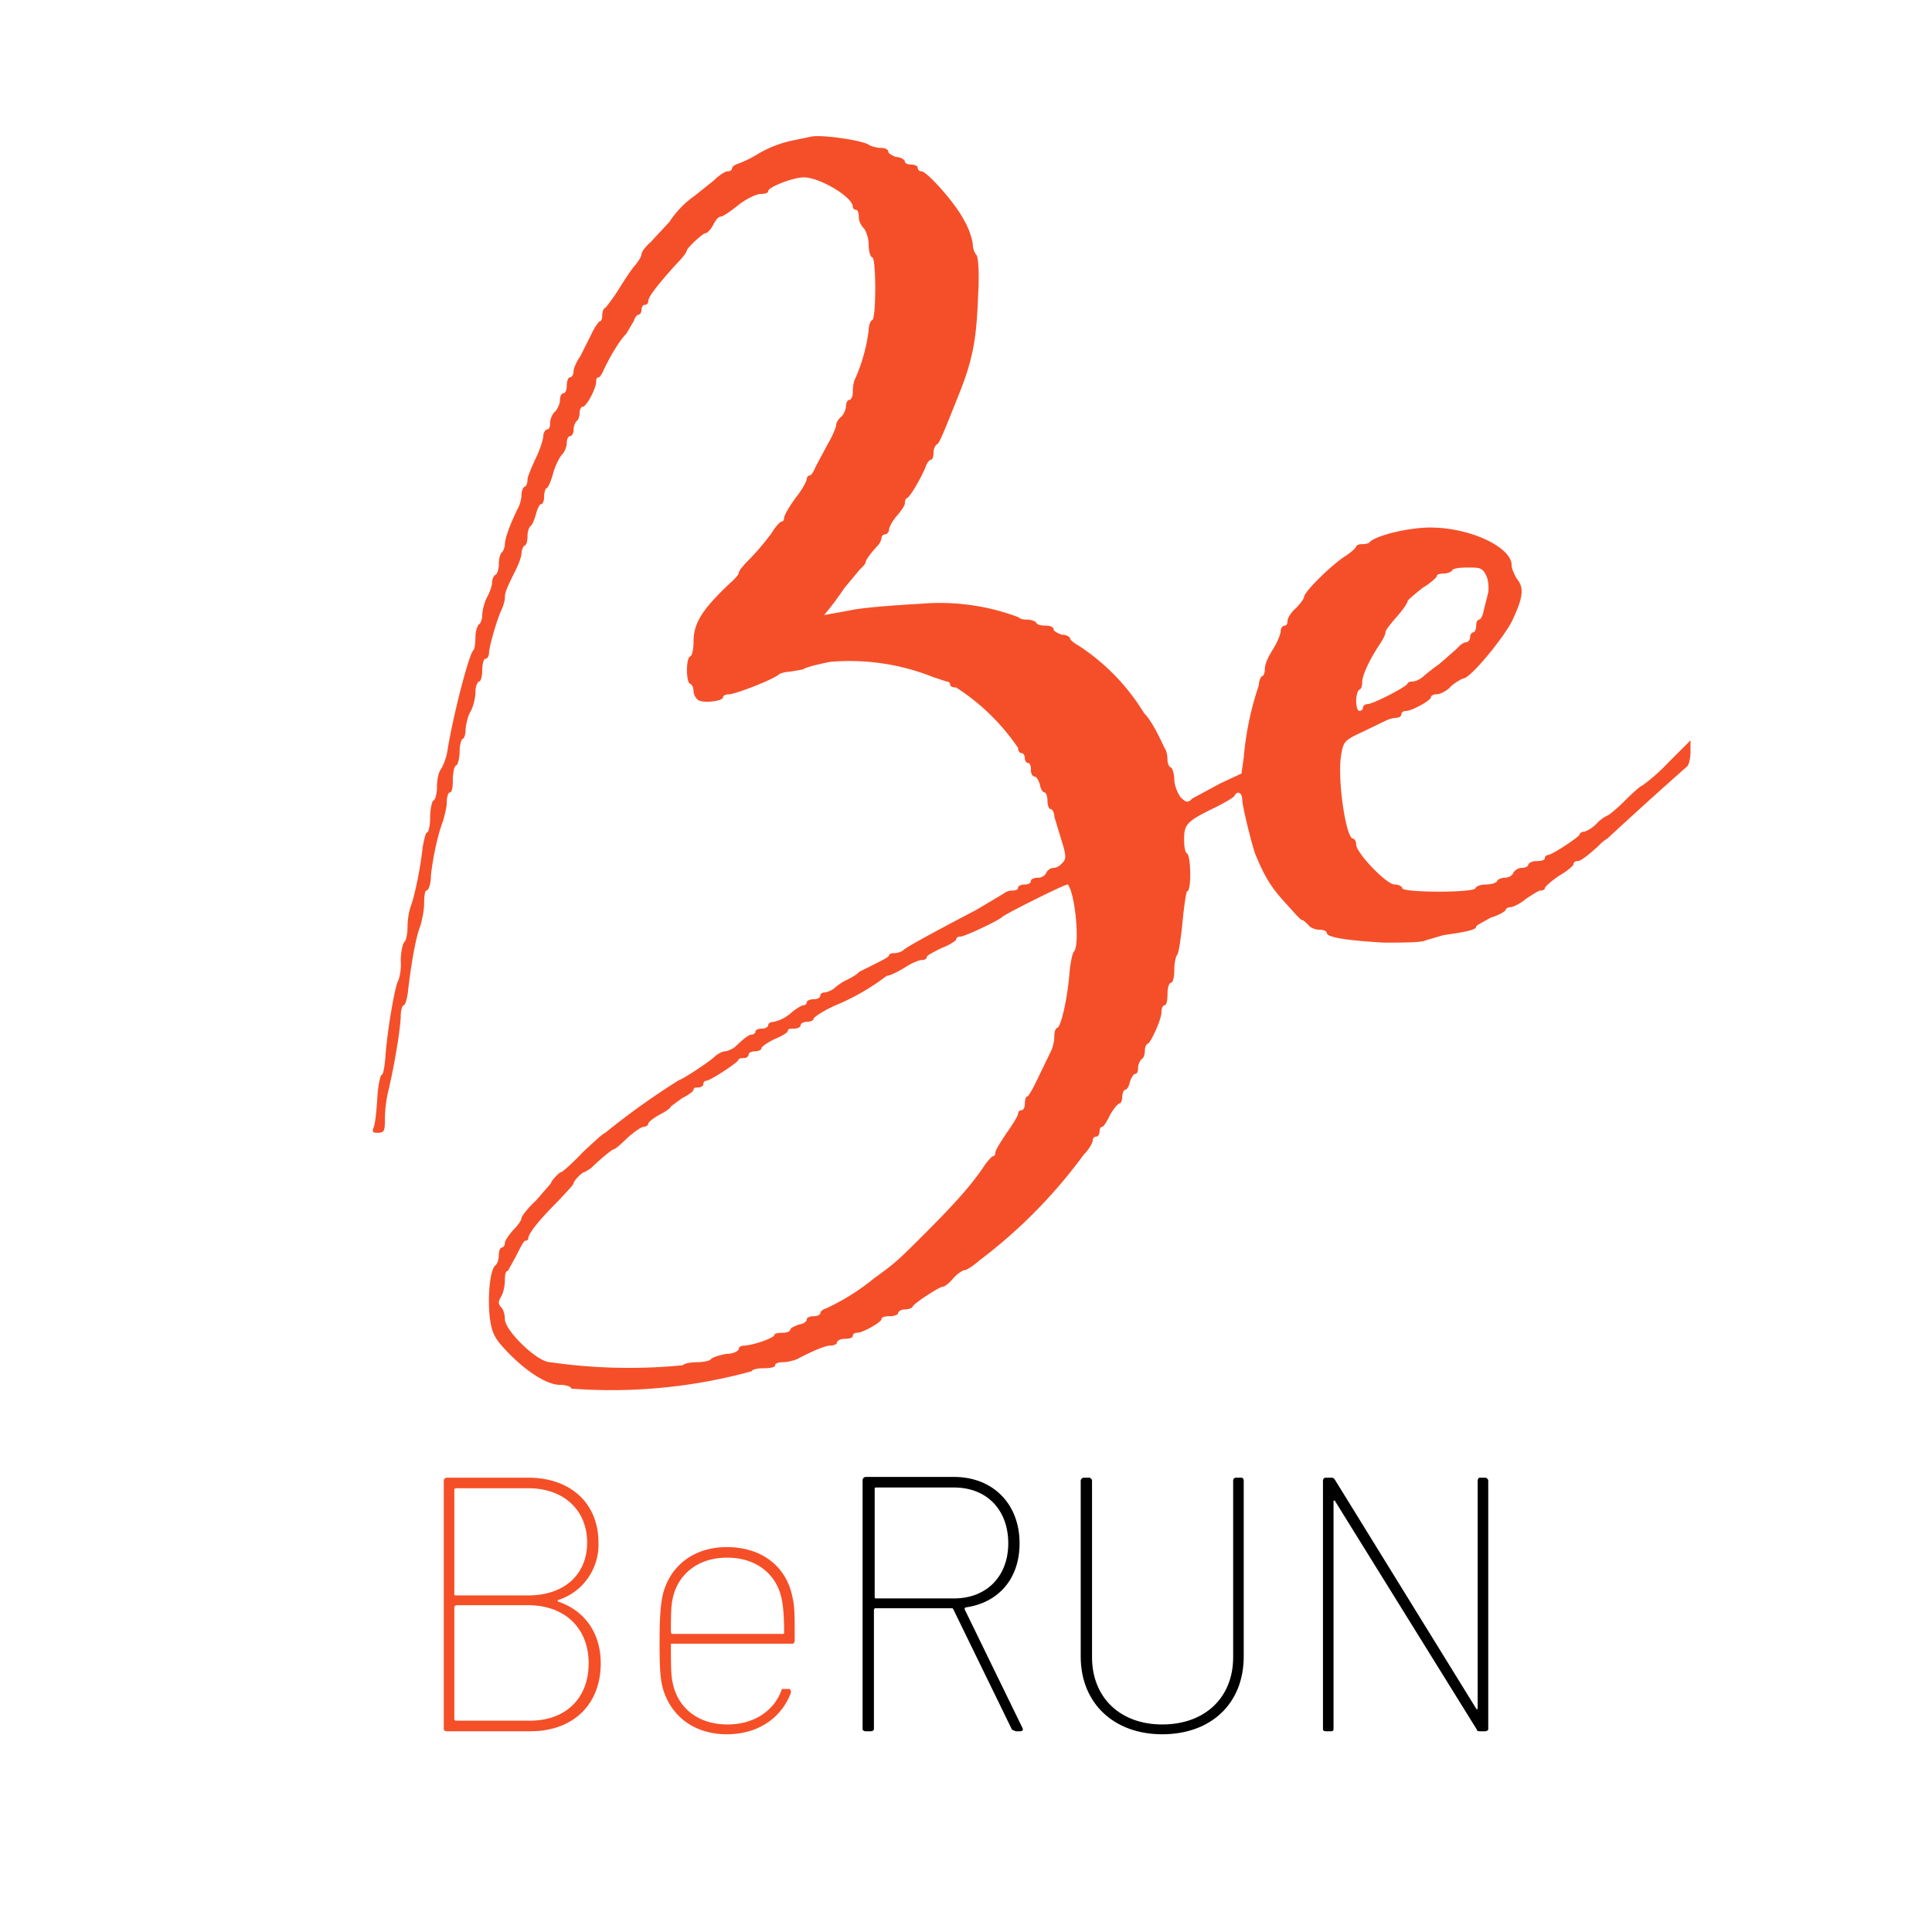 <svg xmlns="http://www.w3.org/2000/svg" width="96" height="96" viewBox="0 0 256 256"><path d="M74 212a7.7 7.7 0 0 0 5.3-7.6c0-5.2-3.7-8.6-9.3-8.6H59.2c-.2 0-.4.2-.4.4v32.9c0 .2.2.3.4.3h11.1c5.6 0 9.3-3.5 9.3-9 0-4-2.1-7-5.7-8.2v-.2zm-13.6-14.8H70c4.7 0 7.8 2.9 7.8 7.2 0 4.2-3 7-7.8 7h-9.6c-.1 0-.2 0-.2-.2v-13.9l.2-.1zm10 30.8h-10l-.2-.1v-15l.2-.2H70c4.8 0 8 3 8 7.7 0 4.6-3 7.6-7.8 7.6zM96.4 228.5c-4 0-6.7-2.3-7.3-5.7-.2-.9-.2-2.5-.2-5H105c.2 0 .3-.2.3-.5 0-3.5 0-4.4-.3-5.7-.8-4-4-6.6-8.7-6.6-4.5 0-7.6 2.6-8.5 6.4-.3 1.5-.4 3.2-.4 6 0 2.6 0 4.6.4 6.2 1 3.7 4.1 6.2 8.5 6.2 4.3 0 7.3-2.3 8.5-5.5 0-.2 0-.4-.2-.5h-.5-.5l-.1.3c-1 2.6-3.6 4.4-7.1 4.4zm0-22.1c3.9 0 6.6 2.3 7.2 5.6.2.9.3 2.5.3 4.3 0 .1 0 .2-.2.2H89l-.1-.2c0-1.9 0-3.4.2-4.3.6-3.3 3.3-5.6 7.2-5.6z" fill="#F54F28"/><path d="M134.6 229.4h.6c.3 0 .4-.2.3-.4l-7.7-15.8.1-.2c4.4-.6 7.2-3.8 7.2-8.5 0-5.2-3.5-8.8-8.7-8.8h-11.7c-.2 0-.4.2-.4.4v33c0 .2.2.3.4.3h.7c.2 0 .4-.1.4-.3v-15.8l.1-.2h10.3l.1.1 7.8 16 .5.2zm-18.7-32.3h10.5c4.4 0 7.2 3 7.2 7.4 0 4.3-2.8 7.3-7.2 7.3H116l-.1-.1v-14.5l.1-.1zM154 229.8c6.5 0 10.8-4.1 10.8-10.3v-23.3c0-.2-.1-.4-.3-.4h-.7c-.3 0-.4.2-.4.4v23.4c0 5.3-3.7 8.9-9.4 8.9-5.6 0-9.3-3.6-9.3-8.9v-23.4c0-.2-.2-.4-.4-.4h-.7c-.2 0-.4.2-.4.4v23.3c0 6.2 4.4 10.3 10.8 10.3zM175.7 229.4h.7c.2 0 .3-.1.3-.3v-30.2c0-.1.2-.1.2 0l18.8 30.3c0 .2.2.2.4.2h.7c.2 0 .4-.1.4-.3v-32.9c0-.2-.2-.4-.4-.4h-.7c-.2 0-.3.2-.3.4v30.2c0 .1-.2.1-.2 0l-18.7-30.3c-.1-.2-.3-.3-.4-.3h-.8c-.3 0-.4.2-.4.4v32.9c0 .2.1.3.4.3z"/><path d="M75.7 184c0-.3-.8-.5-1.5-.5-1.7 0-4.4-1.7-7-4.4-1.7-1.8-2-2.4-2.3-4.5-.3-2.7 0-6.2.7-6.9.3-.2.5-.8.5-1.4 0-.6.2-1 .4-1s.4-.3.4-.6.5-1 1-1.6c.7-.7 1.2-1.4 1.2-1.7 0-.2.8-1.3 1.9-2.3l2-2.3c0-.3 1.1-1.5 1.4-1.5.1 0 1.4-1.1 2.8-2.6 1.5-1.4 2.8-2.6 3-2.6a99 99 0 0 1 9.8-7c.3 0 3.7-2.2 4.6-3 .5-.5 1.2-.8 1.5-.8.3 0 .9-.3 1.2-.5 1.4-1.3 1.9-1.7 2.3-1.7.2 0 .5-.2.5-.4s.3-.4.8-.4.9-.2.9-.5c0-.2.3-.4.7-.4a5 5 0 0 0 2.1-1c.8-.7 1.6-1.2 1.9-1.2.2 0 .4-.2.4-.4s.4-.4 1-.4c.4 0 .8-.2.8-.5 0-.2.2-.4.6-.4.3 0 .9-.3 1.2-.5.3-.3 1.1-.9 1.8-1.2.8-.4 1.4-.8 1.5-1l2-1c1-.5 2-1 2-1.2 0-.2.3-.3.7-.3.4 0 1-.2 1.2-.4.4-.4 3.3-2 9.6-5.3l3.7-2.2c.2-.2.7-.4 1.1-.4.5 0 .8-.1.8-.4 0-.2.4-.4.9-.4s.8-.2.8-.5c0-.2.4-.4 1-.4.4 0 .9-.3 1-.6.2-.4.6-.7 1-.7.3 0 .8-.2 1.1-.6.6-.5.6-1 0-2.9l-1-3.3c0-.6-.3-1-.5-1s-.4-.5-.4-1c0-.7-.2-1.2-.4-1.2s-.5-.4-.6-1c-.2-.7-.5-1.1-.7-1.1-.3 0-.5-.4-.5-.9s-.1-.9-.4-.9c-.2 0-.4-.3-.4-.6 0-.4-.2-.7-.4-.7-.3 0-.5-.3-.5-.7a28.6 28.6 0 0 0-8.2-8c-.4 0-.8-.1-.8-.4 0-.2-.2-.4-.5-.4l-1.8-.6a29.8 29.8 0 0 0-13.6-2c-1.5.3-3.2.7-3.6 1l-1.7.3c-.6 0-1.2.2-1.4.3-.7.7-5.9 2.7-6.7 2.7-.5 0-.8.2-.8.4 0 .5-2.5.8-3.2.4-.4-.2-.7-.8-.7-1.2 0-.4-.2-1-.5-1-.5-.4-.5-3.2 0-3.6.3 0 .5-1 .5-2 0-2.4 1.1-4.2 4.8-7.7.7-.6 1.2-1.2 1.2-1.4 0-.3.7-1.1 1.6-2 .9-.9 2.1-2.4 2.7-3.2.6-1 1.2-1.6 1.4-1.6.2 0 .3-.3.3-.5 0-.3.7-1.5 1.5-2.6.9-1.1 1.5-2.3 1.5-2.5 0-.3.2-.5.4-.5s.5-.5.8-1.2l1.6-3c.6-1 1.1-2.2 1.1-2.5 0-.3.3-.8.7-1.1.3-.3.6-1 .6-1.4 0-.4.2-.8.4-.8.3 0 .5-.5.5-1 0-.7.1-1.5.4-2a23 23 0 0 0 1.7-6.2c0-.6.2-1.3.5-1.4.5-.4.5-8 0-8.3-.3 0-.5-.9-.5-1.7 0-.8-.3-1.7-.6-2.1-.4-.4-.7-1-.7-1.5s-.1-1-.4-1c-.2 0-.4-.2-.4-.4 0-1.3-4.4-3.9-6.5-3.9-1.4 0-4.7 1.3-4.7 1.8 0 .3-.5.4-1 .4-.6 0-2 .7-3 1.5s-2 1.5-2.3 1.5c-.3 0-.7.5-1 1.1-.3.6-.8 1.1-1 1.1-.4 0-2.5 2-2.5 2.3 0 .2-.5.9-1.3 1.7-2.9 3.2-3.8 4.5-3.8 5 0 .3-.2.5-.5.5-.2 0-.4.3-.4.7 0 .3-.2.6-.4.6s-.5.4-.6.8l-1 1.7c-.8.8-2 2.7-3 4.8-.2.5-.5 1-.7 1-.2 0-.3.2-.3.5 0 1-1.3 3.4-1.8 3.4-.2 0-.4.4-.4.8 0 .5-.2 1-.4 1.1-.2.2-.4.7-.4 1.2 0 .4-.2.8-.5.8-.2 0-.4.4-.4.9s-.3 1.2-.6 1.5c-.3.3-.9 1.4-1.2 2.5-.3 1.1-.7 2-.9 2-.1 0-.3.5-.3 1.1 0 .6-.2 1-.4 1s-.5.6-.7 1.4c-.2.7-.5 1.4-.7 1.5-.2.2-.4.7-.4 1.3 0 .6-.1 1.2-.4 1.3-.2.1-.4.7-.4 1 0 .5-.4 1.5-.8 2.3-1.3 2.6-1.4 3-1.4 3.6 0 .4-.2 1-.4 1.5-.6 1.2-1.7 5-1.7 5.8 0 .4-.2.8-.5.8-.2 0-.4.7-.4 1.5s-.2 1.5-.4 1.5-.5.6-.5 1.4c0 .8-.3 1.9-.6 2.5-.4.6-.6 1.6-.7 2.3 0 .6-.1 1.3-.4 1.4-.2.1-.4.9-.4 1.7 0 .8-.2 1.6-.4 1.8-.3 0-.5 1-.5 2 0 .9-.1 1.6-.4 1.6-.2 0-.4.6-.4 1.3 0 .7-.3 1.8-.5 2.5-.6 1.5-1.3 4.5-1.6 7.2 0 1.1-.3 2-.6 2-.2 0-.3.8-.3 1.7 0 1-.3 2.3-.5 3-.6 1.4-1.2 5-1.6 8.3-.1 1.2-.4 2.2-.6 2.2-.2 0-.4.7-.4 1.4 0 1.3-.7 6-1.7 10.2a17 17 0 0 0-.4 3.6c0 1.5-.1 1.7-1 1.7-.6 0-.7-.1-.5-.7.2-.4.4-2.2.5-4 .1-1.6.4-3 .6-3 .2 0 .4-1.3.5-2.8.3-3.6 1.3-9.3 1.7-9.7a7 7 0 0 0 .3-2.6c0-1.2.3-2.4.5-2.5.2-.2.4-1 .4-2 0-.9.2-2.2.5-2.9.5-1.5 1.2-4.8 1.5-7.6.2-1.1.4-2 .6-2 .2 0 .4-1 .4-2s.2-2 .4-2.2c.3-.1.5-1 .5-1.8 0-1 .2-2 .6-2.5.3-.5.7-1.6.8-2.4.7-4.4 2.8-12.6 3.4-13.2.2-.2.3-1 .3-1.8s.3-1.6.5-1.7c.2-.1.4-.7.4-1.2 0-.6.3-1.7.6-2.3.4-.7.7-1.6.7-2 0-.4.2-.9.4-1 .3-.1.5-.8.5-1.5s.2-1.4.4-1.5c.2-.2.4-.7.4-1.1 0-.8.8-2.9 1.8-4.9.2-.4.4-1.1.4-1.6s.2-1 .4-1.1c.3-.1.4-.6.4-1 0-.3.5-1.5 1.1-2.8.6-1.2 1-2.6 1-3 0-.4.3-.8.5-.8.3 0 .4-.4.4-.9s.3-1.2.7-1.5c.3-.4.6-1 .6-1.5s.2-.9.5-.9c.2 0 .4-.4.4-1s.2-1.1.4-1.1c.3 0 .5-.4.5-.8s.4-1.3.9-2l1.5-3c.4-.9 1-1.6 1-1.6.3 0 .4-.4.4-.8 0-.5.2-1 .4-1 .1-.1 1-1.2 1.8-2.5s1.8-2.8 2.2-3.2c.4-.5.8-1.1.8-1.4 0-.3.5-1 1.2-1.6l2.5-2.7a13 13 0 0 1 3.4-3.5l2.5-2c.7-.7 1.5-1.2 1.8-1.2.4 0 .6-.2.6-.4s.4-.5.8-.6a16 16 0 0 0 2.3-1.1 15 15 0 0 1 5-2l2.4-.5c1.3-.3 7.1.5 7.8 1.2.3.1.9.3 1.4.3.6 0 1 .2 1 .5 0 .2.5.5 1 .7.7 0 1.2.4 1.2.6 0 .2.3.4.8.4s.9.2.9.4c0 .3.2.5.5.5.7 0 4.4 4.1 5.6 6.4a9.8 9.8 0 0 1 1.2 3.2c0 .6.2 1.2.5 1.5.2.3.4 2.2.2 5.4-.2 5.7-.7 8.4-2.4 12.7-2.3 5.8-2.8 7-3.1 7-.2.2-.4.6-.4 1 0 .5-.1 1-.3 1-.2 0-.6.4-.8 1.1-.7 1.6-2 3.8-2.4 4-.2 0-.3.4-.3.7 0 .3-.5 1-1.1 1.7-.6.7-1 1.5-1 1.8 0 .3-.3.6-.5.6s-.5.2-.5.5c0 .2-.2.7-.5 1-1.2 1.3-1.6 2-1.6 2.2 0 .2-.4.6-.8 1l-2 2.4a42.2 42.2 0 0 1-2.7 3.6l3.3-.6c1.8-.4 6-.7 9.5-.9a29.7 29.7 0 0 1 13 1.8c0 .1.4.3 1 .3s1.2.2 1.3.4c.1.3.7.4 1.3.4.6 0 1 .2 1 .5 0 .2.5.5 1.1.7.6 0 1.1.3 1.1.5s.5.6 1.2 1a28.2 28.2 0 0 1 8.6 8.9c.7.7 1.5 2 2.7 4.6.3.4.4 1.1.4 1.6 0 .4.2 1 .5 1 .2.2.4 1 .4 1.6 0 .7.4 1.7.8 2.3.8.8 1 .8 1.6.2l3.7-2 2.8-1.3.3-2.1a40.7 40.7 0 0 1 2-9.6c0-.5.2-1 .4-1.2.3 0 .4-.6.4-1 0-.6.5-1.7 1.1-2.6.6-1 1-2 1-2.4 0-.4.3-.7.5-.7.3 0 .4-.3.4-.6 0-.4.5-1.2 1.1-1.7.6-.6 1.1-1.3 1.1-1.5 0-.7 3.9-4.5 5.6-5.5.7-.5 1.3-1 1.3-1.2 0-.1.3-.3.8-.3.4 0 1-.1 1-.3 1-.9 5.2-1.9 8-1.9 5.3 0 10.8 2.6 10.8 5 0 .5.4 1.3.7 1.8 1 1.2.8 2.5-.6 5.5-1.2 2.4-5.6 7.7-6.5 7.7-.1 0-.9.4-1.6 1-.6.7-1.5 1.1-2 1.1-.4 0-.7.2-.7.4 0 .4-2.5 1.8-3.3 1.8-.3 0-.6.2-.6.4 0 .3-.3.5-.6.5a4 4 0 0 0-1.5.4l-3.1 1.5c-2.4 1.1-2.5 1.3-2.8 3.1-.5 3.2.6 10.6 1.5 11 .3 0 .5.4.5.8 0 1.1 4 5.3 5.1 5.3.4 0 1 .2 1 .5.2.6 9.5.6 9.7 0 .1-.3.8-.5 1.4-.5.7 0 1.4-.2 1.5-.5.1-.2.6-.4 1-.4.5 0 1-.3 1.1-.6.2-.4.7-.7 1.1-.7.5 0 .9-.2.9-.4s.5-.5 1-.5c.7 0 1.2-.1 1.2-.4 0-.2.2-.4.4-.4.5 0 4-2.3 4.2-2.7 0-.2.3-.4.6-.4.2 0 1-.4 1.6-1a5 5 0 0 1 1.4-1.1c.2 0 1.3-.9 2.4-2 1-1 2.1-2 2.3-2a24 24 0 0 0 3.4-3l3-3v1.5c0 .8-.2 1.8-.5 2a626.2 626.2 0 0 0-10.5 9.5s-.7.4-1.2 1c-1.8 1.6-2.4 2-2.8 2-.3 0-.5.2-.5.4s-.8.9-2 1.6c-1 .7-1.8 1.4-1.8 1.6 0 .2-.3.3-.6.3-.2 0-1 .5-1.9 1.1-.7.6-1.7 1.1-2 1.1-.4 0-.7.2-.7.4 0 .1-.9.7-2 1-1 .6-1.9 1-1.9 1.2 0 .4-1.4.7-4.3 1.1l-2.4.7c-.5.3-2.9.3-5.6.3-5-.3-7.5-.7-7.5-1.3 0-.2-.4-.4-.9-.4s-1.2-.2-1.5-.6c-.3-.3-.7-.7-.9-.7-.2 0-1.2-1.2-2.4-2.5-1.8-2-2.6-3.4-3.8-6.3-.5-1.5-1.7-6.3-1.7-7.2 0-.8-.6-1.2-1-.5 0 .2-1.2.9-2.6 1.6-3.7 1.8-4.1 2.2-4.1 4.2 0 .9.1 1.7.4 1.9.5.3.6 5 0 5-.1 0-.4 1.8-.6 4-.2 2.1-.5 4.1-.7 4.4-.2.2-.4 1.1-.4 2 0 1-.2 1.7-.4 1.7-.3 0-.5.7-.5 1.5s-.1 1.5-.4 1.5c-.2 0-.4.4-.4.9 0 1-1.4 4-1.8 4.2-.3.1-.4.6-.4 1s-.2 1-.4 1c-.2.2-.5.7-.5 1.2 0 .4-.1.8-.4.8-.2 0-.5.5-.7 1.1-.1.6-.4 1-.6 1-.2 0-.4.5-.4 1 0 .4-.2.8-.3.8-.3 0-.8.7-1.3 1.5-.4.9-.9 1.6-1 1.6-.3 0-.4.3-.4.6 0 .4-.2.7-.4.7-.3 0-.5.2-.5.5s-.5 1.2-1.2 1.9a67.5 67.5 0 0 1-13.8 14c-.8.7-1.7 1.3-2 1.3-.2 0-1 .5-1.5 1.1-.5.6-1.1 1.1-1.4 1.1-.4 0-4 2.3-4 2.7-.2.2-.6.3-1 .3-.5 0-.9.3-.9.5s-.5.4-1 .4c-.7 0-1.2.1-1.2.4 0 .4-2.5 1.8-3.2 1.8-.4 0-.6.2-.6.4 0 .3-.5.4-1.1.4-.6 0-1 .3-1 .5s-.4.4-.9.4c-.7 0-2.5.8-4.4 1.8-.5.2-1.3.4-1.9.4-.6 0-1 .2-1 .4 0 .3-.7.4-1.6.4-.8 0-1.5.2-1.5.4a70.3 70.3 0 0 1-23.9 2.3zm14.7-3c.1-.3 1-.5 2-.5.8 0 1.7-.2 1.8-.4.1-.2 1-.5 2-.7 1 0 1.7-.4 1.7-.7 0-.2.3-.4.7-.4 1 0 4-1 4-1.4 0-.2.5-.3 1.1-.3.6 0 1-.2 1-.4s.6-.5 1.2-.7c.6-.1 1-.4 1-.7 0-.2.4-.4 1-.4.4 0 .8-.2.8-.4s.3-.5.7-.6a29.9 29.9 0 0 0 6.4-4c2.9-2.1 3.2-2.4 6.8-6 4.1-4.1 6.1-6.4 7.6-8.6.6-.9 1.2-1.6 1.4-1.6.2 0 .3-.3.3-.5 0-.3.7-1.4 1.5-2.6.8-1.1 1.5-2.3 1.5-2.5 0-.3.2-.5.5-.5.2 0 .4-.4.4-.8 0-.5.1-1 .3-1 .2 0 .9-1.3 1.6-2.8l1.6-3.3c.2-.4.4-1.3.4-1.8 0-.6.1-1.1.4-1.2.5-.2 1.3-3.7 1.6-7.1.1-1.4.4-2.8.6-3 .8-.8.2-7.6-.8-8.9-.1-.2-8.3 3.9-8.7 4.3-.5.5-5 2.6-5.5 2.6-.3 0-.6.1-.6.4 0 .1-.8.7-1.9 1.1-1 .5-2 1-2 1.2 0 .2-.2.4-.6.4-.4 0-1.4.4-2.3 1-1 .6-2 1.1-2.4 1.1a30.5 30.5 0 0 1-7 4c-1.5.7-2.7 1.5-2.7 1.7 0 .2-.4.4-.9.4-.4 0-.8.2-.8.4 0 .3-.4.5-.9.5s-.8 0-.8.3c0 .2-.8.7-1.8 1.1-1 .5-1.7 1-1.7 1.2 0 .2-.4.4-.8.4-.5 0-.9.2-.9.4 0 .3-.3.5-.6.5s-.7 0-.8.3c-.2.4-3.7 2.7-4.2 2.7-.2 0-.4.2-.4.4 0 .3-.3.5-.7.5-.3 0-.6 0-.6.3 0 .2-.7.7-1.5 1.1l-1.5 1.1c0 .2-.7.7-1.5 1.1-.9.5-1.5 1-1.5 1.2 0 .2-.3.4-.6.4s-1.3.7-2.2 1.5c-.8.8-1.6 1.5-1.8 1.5-.2 0-1.9 1.4-3 2.5l-.8.5c-.4 0-1.5 1.2-1.5 1.5 0 .2-1 1.2-2 2.3-2.8 2.8-4 4.4-4 5 0 .2-.2.3-.4.3s-.7 1-1.2 2l-1.1 2c-.3 0-.4.5-.4 1.2 0 .8-.2 1.7-.5 2.2-.4.7-.4 1 0 1.4.3.3.5 1 .5 1.6 0 1.5 4.3 5.7 6 5.7a73.2 73.2 0 0 0 17.6.4zm90.2-87.2c0-.3.3-.5.6-.5.7 0 5-2.2 5.3-2.7 0-.2.4-.3.7-.3.4 0 .9-.3 1.2-.5a28 28 0 0 1 2.3-1.8l2.4-2.1c.4-.5.9-.8 1.2-.8.2 0 .5-.3.5-.7 0-.3.2-.6.4-.6s.4-.4.4-.9.2-.8.4-.8.5-.6.6-1.2l.6-2.4c.1-.8 0-1.7-.3-2.3-.5-1-.9-1-2.4-1-1 0-2 .1-2.1.4-.1.2-.7.4-1.1.4-.5 0-.9.1-.9.3 0 .2-.9 1-1.9 1.6-1 .8-2 1.6-2 1.8 0 .2-.6 1.1-1.4 2-.8.9-1.5 1.8-1.5 2 0 .4-.4 1.1-.8 1.7-1.2 1.8-2.3 4-2.3 5 0 .4-.1.9-.4 1-.2.1-.4.8-.4 1.5s.2 1.3.4 1.3c.3 0 .5-.2.5-.4z" fill="#F54F29"/></svg>